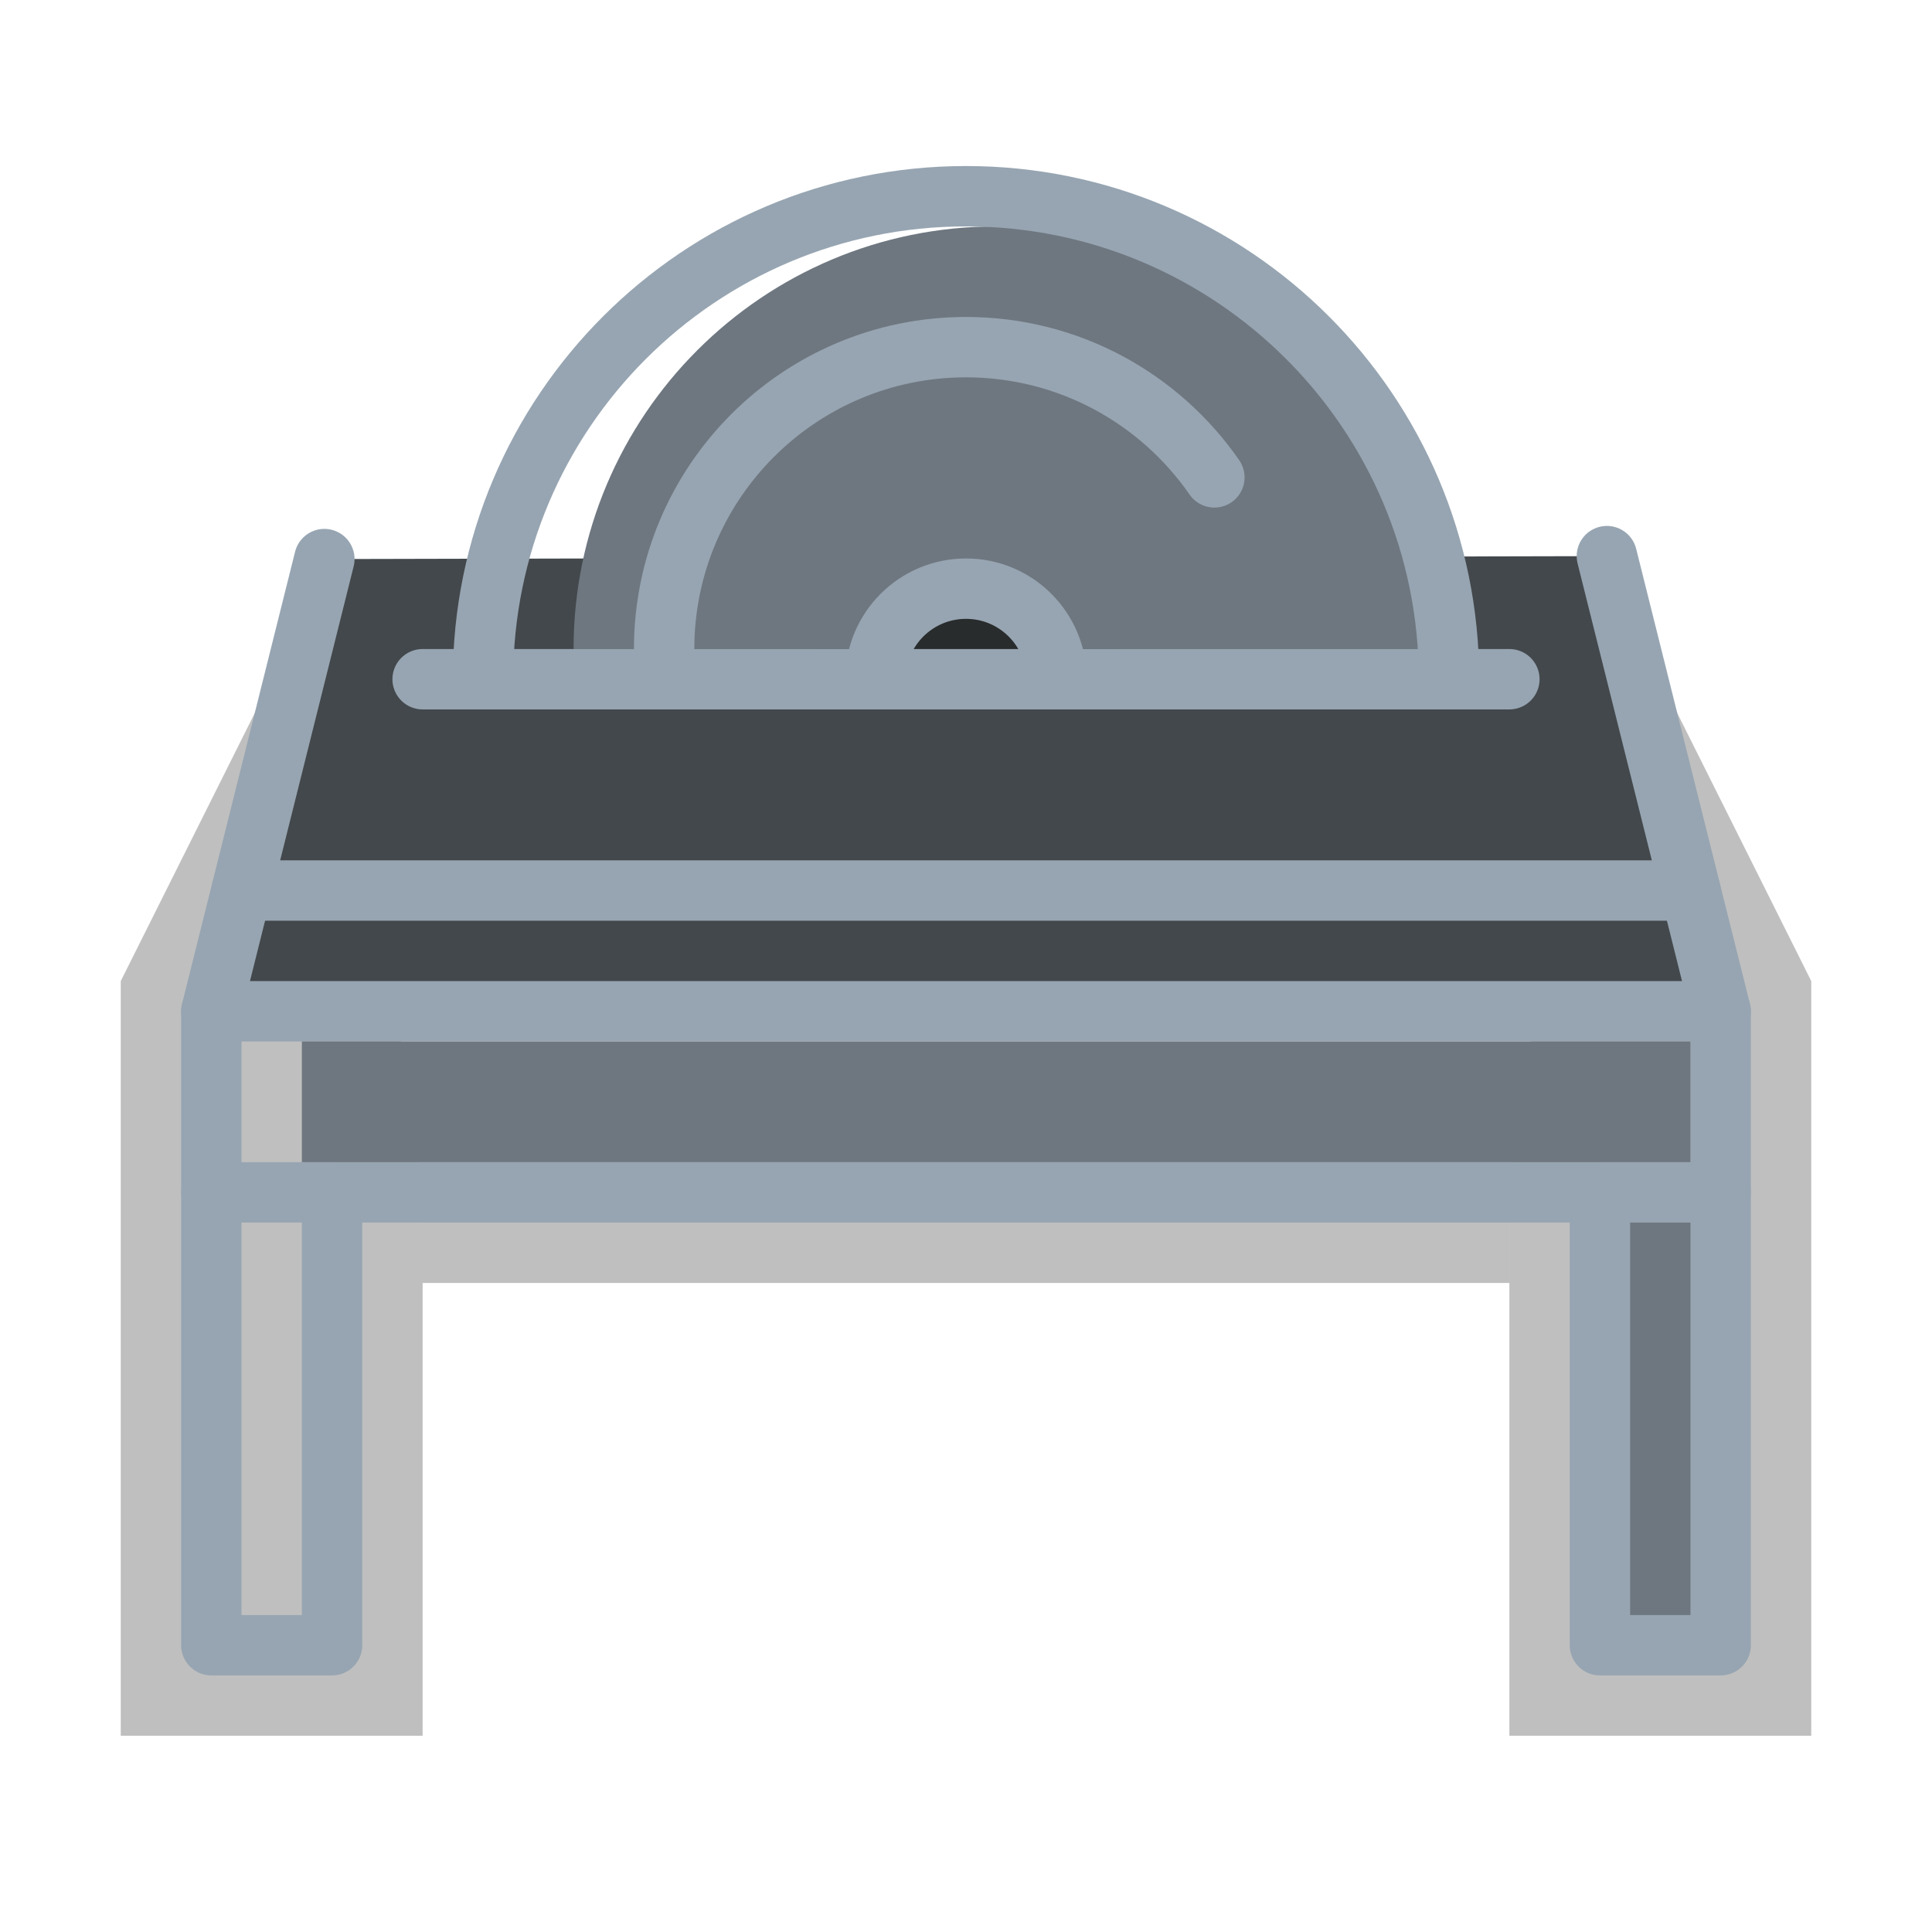 <svg enable-background="new 0 0 64 64" height="64" viewBox="0 0 64 64" width="64" xmlns="http://www.w3.org/2000/svg"><path d="m14 57.5h-10v-25l7-14 3 21z" opacity=".25"/><path d="m60 57.5h-10v-18l3-21 7 14z" opacity=".25"/><path d="m53.23 18.422 3.77 15.078h-50l3.745-14.98" fill="#43484c"/><path d="m53.23 18.422 1.02 4.078 2.75 11h-50l2.75-11 .995-3.98" style="fill:none;stroke:#97a5b2;stroke-width:2;stroke-linecap:round;stroke-linejoin:round;stroke-miterlimit:10"/><path d="m7 33.5v6h50v-6" style="fill:none;stroke:#97a5b2;stroke-width:2;stroke-linecap:round;stroke-linejoin:round;stroke-miterlimit:10"/><path d="m27 21.5c0-2.762 2.238-5 5-5s5 2.238 5 5" fill="#3d4147"/><path d="m10 34.5h46v4h-46z" fill="#6e7780"/><path d="m53 39.5h4v15h-4z" fill="#6e7780"/><path d="m7 39.5h4v15h-4z" style="fill:none;stroke:#97a5b2;stroke-width:2;stroke-linecap:round;stroke-linejoin:round;stroke-miterlimit:10"/><path d="m53 39.5h4v15h-4z" style="fill:none;stroke:#97a5b2;stroke-width:2;stroke-linecap:round;stroke-linejoin:round;stroke-miterlimit:10"/><path d="m14 40.5h36v2h-36z" opacity=".25"/><path d="m19 21.5c0-7.732 6.268-14 14-14s14 6.268 14 14" fill="#6e7780"/><path d="m16 22.5c0-8.837 7.163-16 16-16s16 7.163 16 16" style="fill:none;stroke:#97a5b2;stroke-width:2;stroke-linecap:round;stroke-linejoin:round;stroke-miterlimit:10"/><path d="m22 21.5c0-5.522 4.478-10 10-10 3.411 0 6.423 1.707 8.228 4.314" style="fill:none;stroke:#97a5b2;stroke-width:2;stroke-linecap:round;stroke-linejoin:round;stroke-miterlimit:10"/><path d="m29 22.5c0-1.657 1.343-3 3-3s3 1.343 3 3" fill="#292c2d"/><g style="fill:none;stroke:#97a5b2;stroke-width:2;stroke-linecap:round;stroke-linejoin:round;stroke-miterlimit:10"><path d="m29 22.5c0-1.657 1.343-3 3-3s3 1.343 3 3"/><path d="m14 22.5h36"/><path d="m8 29.5h48"/></g></svg>